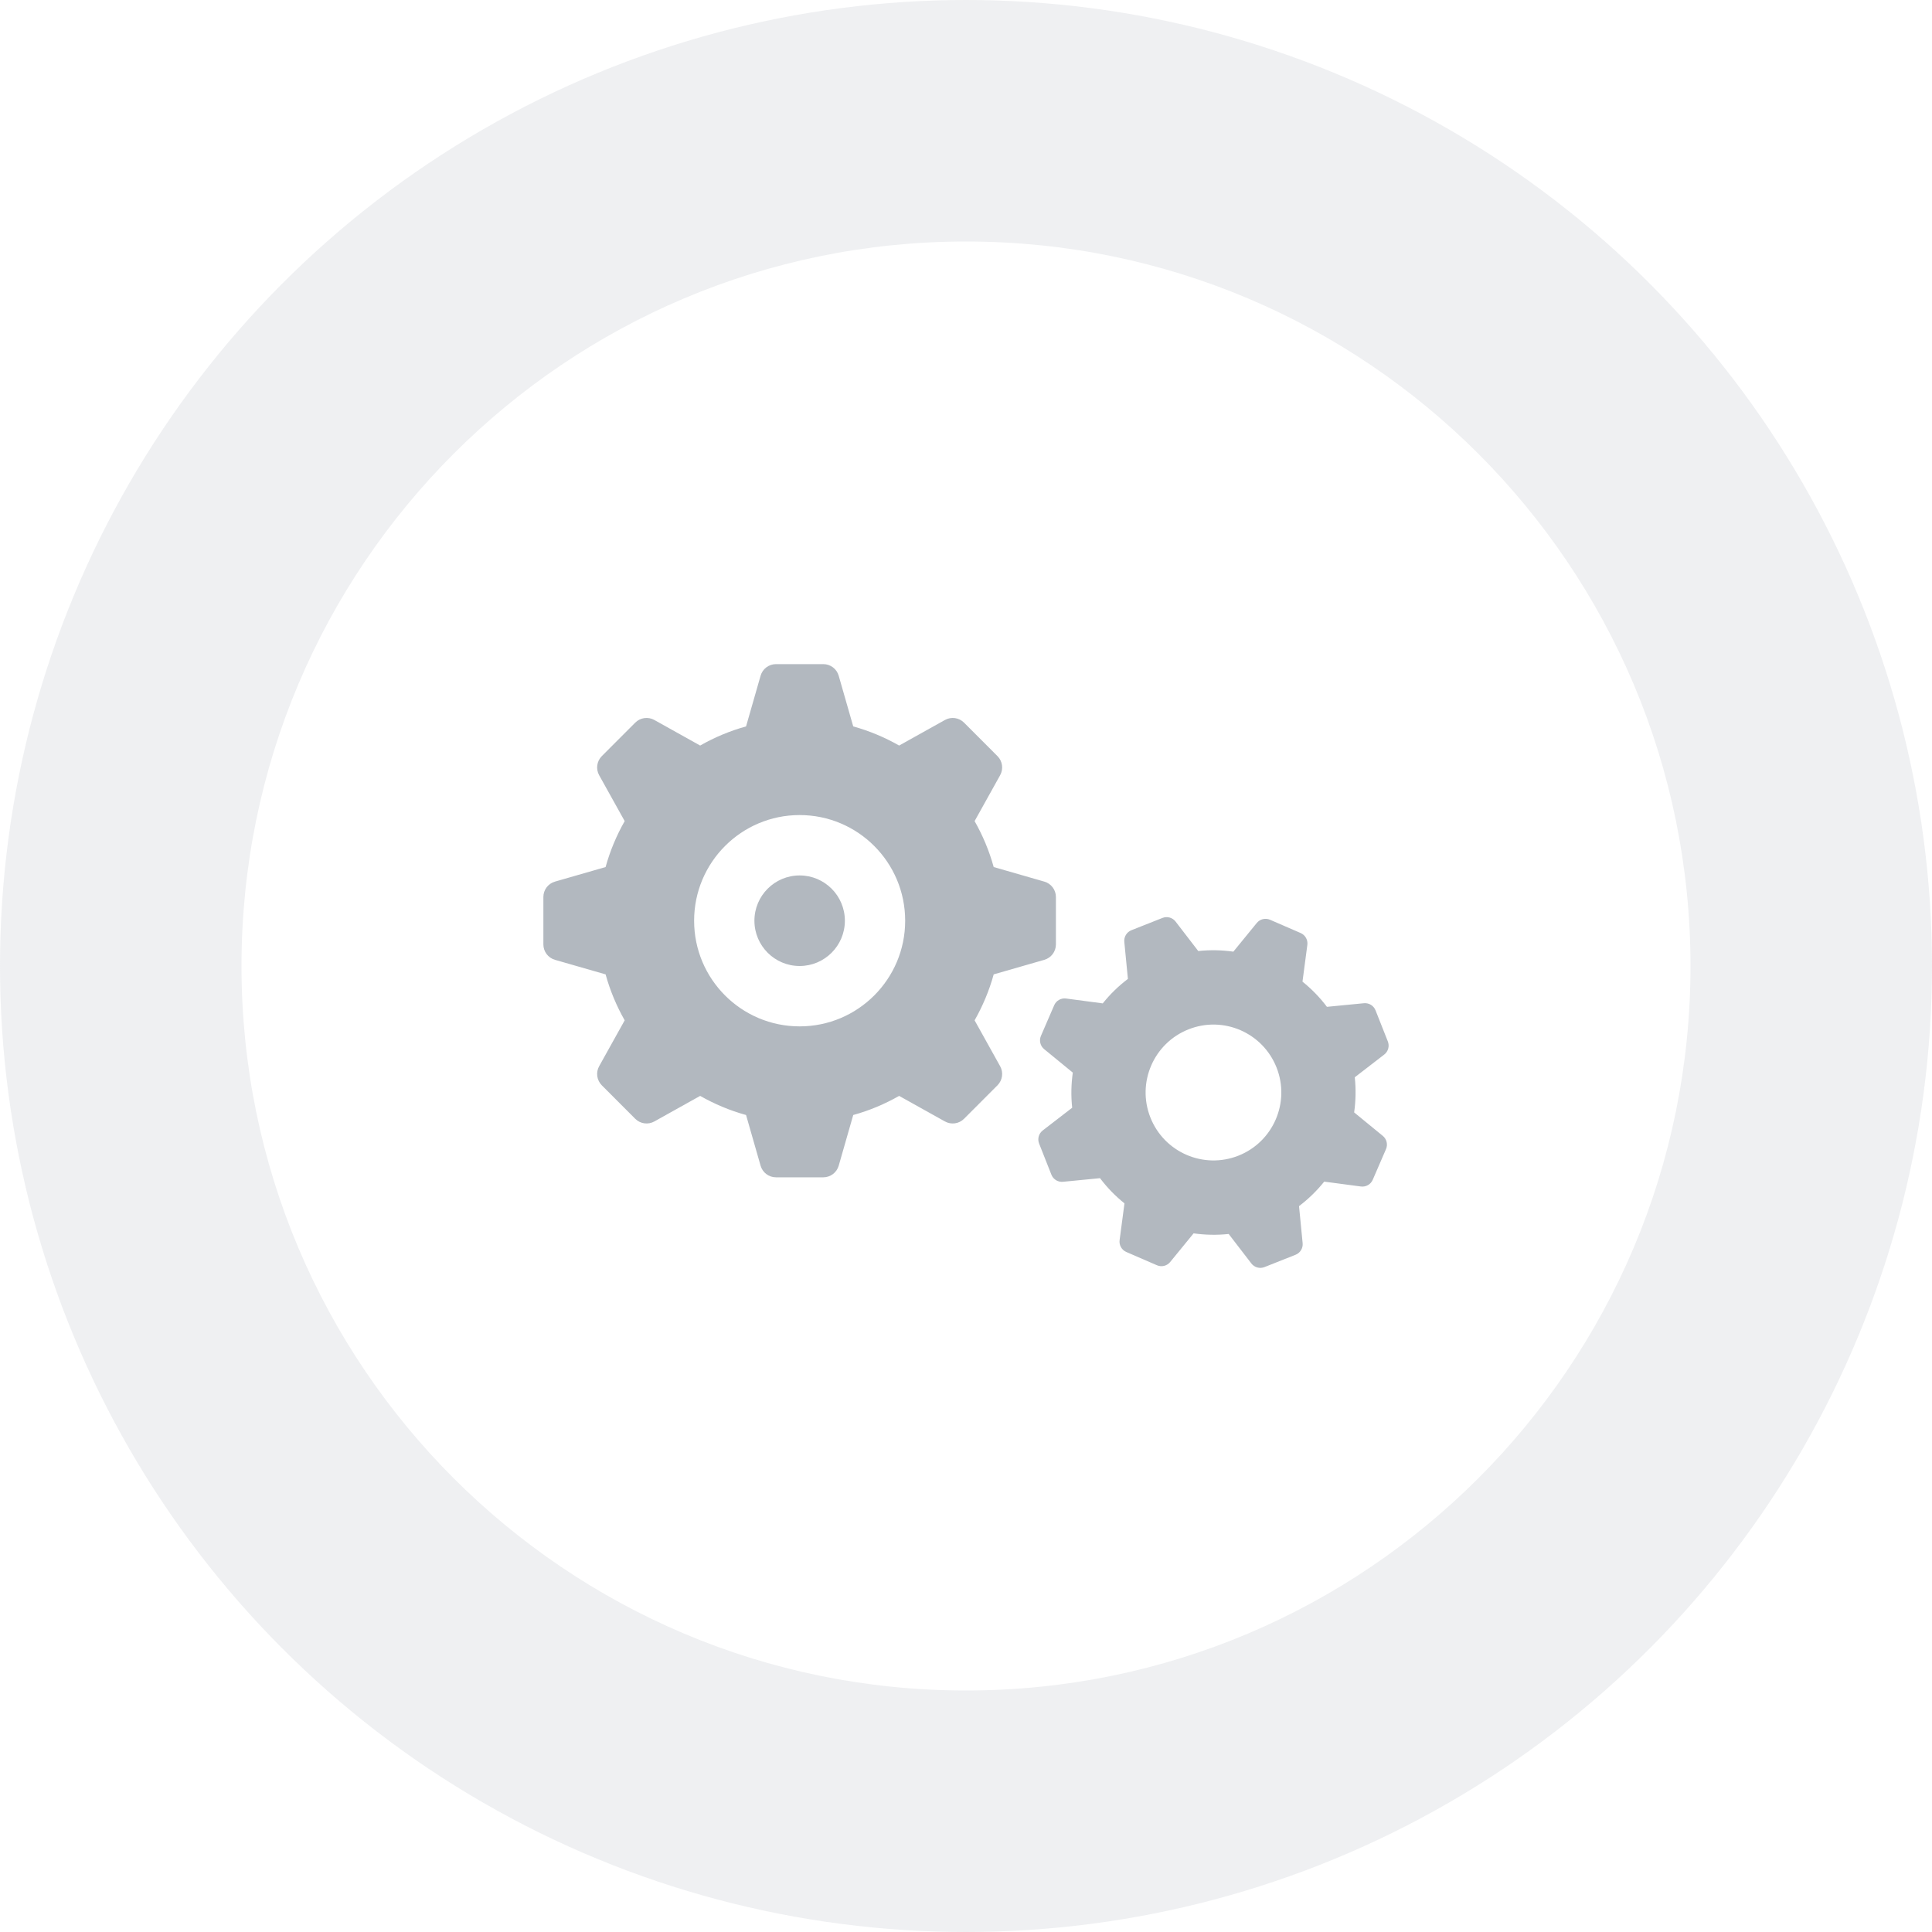 <svg width="128" height="128" viewBox="0 0 128 128" fill="none" xmlns="http://www.w3.org/2000/svg">
<g clip-path="url(#clip0_85_5)">
<circle cx="64" cy="64" r="64" fill="#B2B8BF" fill-opacity="0.2"/>
<g filter="url(#filter0_d_85_5)">
<path d="M64 112C90.51 112 112 90.51 112 64C112 37.49 90.51 16 64 16C37.49 16 16 37.49 16 64C16 90.51 37.49 112 64 112Z" fill="white"/>
</g>
<path fill-rule="evenodd" clip-rule="evenodd" d="M77.885 61.055L79.388 63.009C80.169 62.924 80.952 62.942 81.713 63.05L83.265 61.149C83.477 60.89 83.835 60.803 84.143 60.936L86.17 61.815C86.477 61.948 86.659 62.27 86.615 62.602L86.293 65.036C86.891 65.517 87.44 66.077 87.913 66.705L90.364 66.466C90.697 66.434 91.01 66.626 91.133 66.937L91.948 68.998C92.07 69.309 91.973 69.664 91.708 69.868L89.757 71.373C89.841 72.154 89.823 72.938 89.716 73.7L91.613 75.254C91.873 75.467 91.96 75.825 91.826 76.133L90.948 78.163C90.815 78.471 90.495 78.652 90.163 78.608L87.732 78.286C87.251 78.885 86.692 79.435 86.064 79.908L86.303 82.362C86.336 82.695 86.144 83.009 85.833 83.132L83.775 83.948C83.464 84.071 83.11 83.973 82.906 83.708L81.403 81.754C80.623 81.838 79.839 81.821 79.079 81.713L77.526 83.613C77.314 83.873 76.956 83.96 76.649 83.826L74.621 82.947C74.314 82.814 74.132 82.493 74.177 82.16L74.499 79.727C73.9 79.245 73.351 78.685 72.879 78.057L70.427 78.296C70.095 78.329 69.781 78.137 69.658 77.826L68.844 75.765C68.721 75.454 68.819 75.099 69.084 74.895L71.035 73.39C70.95 72.608 70.968 71.824 71.076 71.063L69.178 69.508C68.919 69.296 68.832 68.937 68.965 68.629L69.843 66.6C69.976 66.292 70.297 66.11 70.629 66.154L73.06 66.477C73.541 65.877 74.1 65.328 74.727 64.855L74.488 62.4C74.456 62.067 74.648 61.753 74.958 61.63L77.016 60.815C77.327 60.692 77.682 60.79 77.885 61.055ZM54.546 44C55.02 44 55.436 44.313 55.566 44.769L56.529 48.127C57.601 48.423 58.624 48.855 59.57 49.394L62.604 47.701C63.019 47.469 63.536 47.541 63.871 47.877L66.084 50.093C66.42 50.429 66.492 50.947 66.261 51.362L64.57 54.4C65.108 55.347 65.539 56.371 65.835 57.444L69.189 58.409C69.644 58.539 69.957 58.956 69.957 59.43V62.57C69.957 63.044 69.644 63.46 69.189 63.591L65.835 64.555C65.539 65.629 65.108 66.653 64.57 67.6L66.261 70.638C66.492 71.052 66.42 71.57 66.084 71.906L63.871 74.122C63.536 74.458 63.019 74.53 62.604 74.299L59.57 72.606C58.624 73.144 57.601 73.577 56.529 73.872L55.566 77.231C55.436 77.686 55.02 78 54.546 78H51.411C50.937 78 50.521 77.686 50.391 77.231L49.428 73.872C48.356 73.577 47.333 73.144 46.387 72.606L43.353 74.299C42.938 74.53 42.421 74.458 42.086 74.122L39.873 71.906C39.537 71.57 39.465 71.052 39.696 70.638L41.387 67.6C40.849 66.653 40.418 65.629 40.122 64.555L36.768 63.591C36.313 63.46 36 63.044 36 62.57V59.43C36 58.956 36.313 58.539 36.768 58.409L40.122 57.444C40.418 56.371 40.849 55.347 41.387 54.4L39.696 51.362C39.465 50.947 39.537 50.429 39.873 50.093L42.086 47.877C42.421 47.541 42.938 47.469 43.353 47.701L46.387 49.394C47.333 48.855 48.356 48.423 49.428 48.127L50.391 44.769C50.521 44.313 50.937 44 51.411 44H54.546ZM78.743 68.197C76.434 69.111 75.303 71.725 76.216 74.037C77.129 76.347 79.741 77.48 82.049 76.566C84.357 75.652 85.488 73.037 84.575 70.726C83.662 68.415 81.051 67.282 78.743 68.197ZM52.978 54C49.117 54 45.987 57.134 45.987 61C45.987 64.866 49.117 68 52.978 68C56.84 68 59.97 64.866 59.97 61C59.97 57.134 56.84 54 52.978 54ZM52.978 58C54.633 58 55.975 59.343 55.975 61C55.975 62.657 54.633 64 52.978 64C51.324 64 49.982 62.657 49.982 61C49.982 59.343 51.324 58 52.978 58Z" fill="#B2B8BF"/>
</g>
<defs>
<filter id="filter0_d_85_5" x="6" y="6" width="116" height="116" filterUnits="userSpaceOnUse" color-interpolation-filters="sRGB">
<feFlood flood-opacity="0" result="BackgroundImageFix"/>
<feColorMatrix in="SourceAlpha" type="matrix" values="0 0 0 0 0 0 0 0 0 0 0 0 0 0 0 0 0 0 127 0" result="hardAlpha"/>
<feOffset/>
<feGaussianBlur stdDeviation="5"/>
<feColorMatrix type="matrix" values="0 0 0 0 0.122 0 0 0 0 0.122 0 0 0 0 0.133 0 0 0 0.1 0"/>
<feBlend mode="normal" in2="BackgroundImageFix" result="effect1_dropShadow_85_5"/>
<feBlend mode="normal" in="SourceGraphic" in2="effect1_dropShadow_85_5" result="shape"/>
</filter>
<clipPath id="clip0_85_5">
<rect width="128" height="128" fill="white"/>
</clipPath>
</defs>
</svg>
